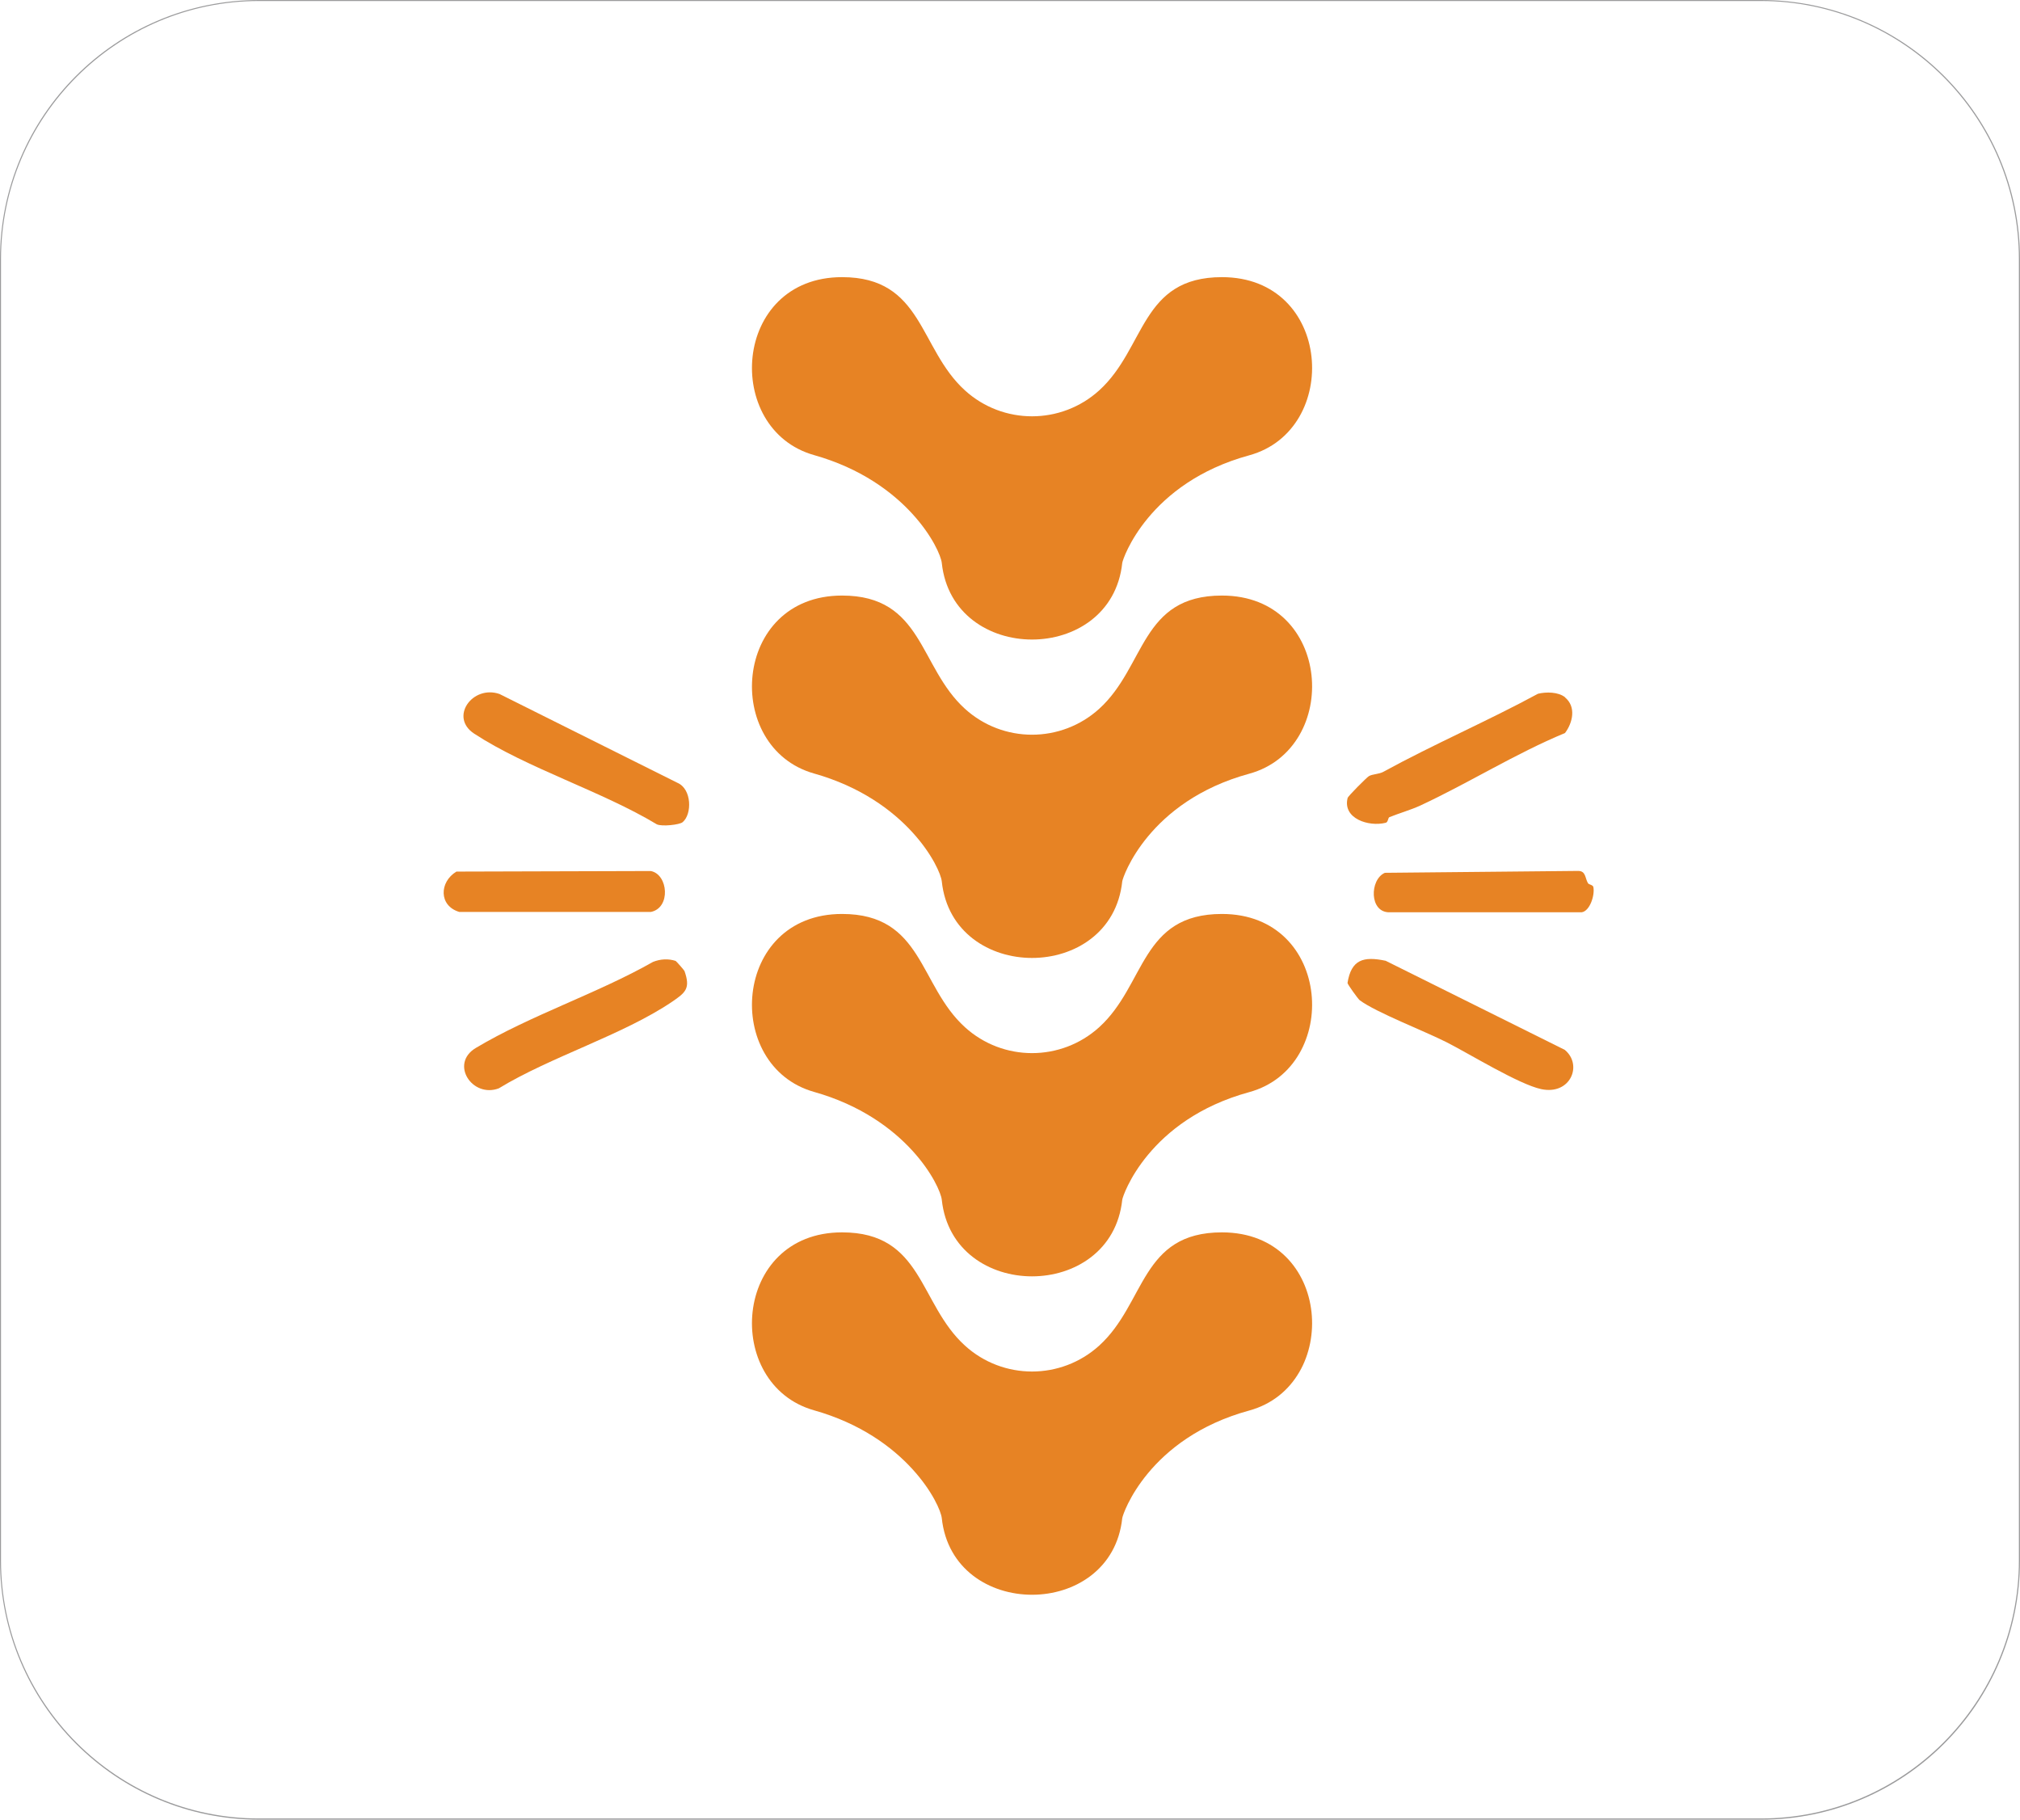 <?xml version="1.0" encoding="UTF-8"?><svg id="_圖層_2" xmlns="http://www.w3.org/2000/svg" viewBox="0 0 181.67 163.62"><defs><style>.cls-1{fill:#9b9b9c;}.cls-2{fill:#e78324;}</style></defs><g id="_圖層_1-2"><path class="cls-1" d="M158.36.09c12.8,0,23.21,10.41,23.21,23.21v117c0,12.8-10.41,23.21-23.21,23.21H23.31C10.51,163.52.09,153.11.09,140.31V23.31C.09,10.51,10.51.09,23.31.09h135.05M158.36,0H23.31C10.44,0,0,10.44,0,23.31v117c0,12.87,10.44,23.31,23.31,23.31h135.05c12.87,0,23.31-10.44,23.31-23.31V23.31c0-12.87-10.44-23.31-23.31-23.31h0Z"/><path class="cls-2" d="M109.9,24.92c-7.32,0-6.85,6.37-11.04,10.18-3.43,3.11-8.66,3.11-12.08,0-4.15-3.77-3.76-10.18-11.05-10.18-9.88,0-10.73,13.68-2.52,16,8.37,2.36,11.36,8.47,11.49,9.7.98,9.18,15.25,9.18,16.23,0,.04-.37,2.34-7.2,11.42-9.68,8.28-2.27,7.47-16.02-2.45-16.02Z"/><path class="cls-2" d="M109.9,53.55c-7.32,0-6.85,6.37-11.04,10.18-3.43,3.11-8.66,3.11-12.08,0-4.15-3.77-3.76-10.18-11.05-10.18-9.88,0-10.73,13.68-2.52,16,8.37,2.36,11.36,8.47,11.49,9.7.98,9.18,15.25,9.18,16.23,0,.04-.37,2.34-7.2,11.42-9.68,8.28-2.27,7.47-16.02-2.45-16.02Z"/><path class="cls-2" d="M109.9,82.18c-7.32,0-6.85,6.37-11.04,10.18-3.43,3.11-8.66,3.11-12.08,0-4.15-3.77-3.76-10.18-11.05-10.18-9.88,0-10.73,13.68-2.52,16,8.37,2.36,11.36,8.47,11.49,9.7.98,9.18,15.25,9.18,16.23,0,.04-.37,2.34-7.2,11.42-9.68,8.28-2.27,7.47-16.02-2.45-16.02Z"/><path class="cls-2" d="M109.9,110.81c-7.32,0-6.85,6.37-11.04,10.18-3.43,3.11-8.66,3.11-12.08,0-4.15-3.77-3.76-10.18-11.05-10.18-9.88,0-10.73,13.68-2.52,16,8.37,2.36,11.36,8.47,11.49,9.7.98,9.18,15.25,9.18,16.23,0,.04-.37,2.34-7.2,11.42-9.68,8.28-2.27,7.47-16.02-2.45-16.02Z"/><path class="cls-2" d="M61.39,73.93c-.27.23-1.86.41-2.32.19-4.95-2.98-11.68-5.05-16.42-8.15-2.27-1.48-.15-4.4,2.27-3.57l16.01,7.99c1.3.56,1.32,2.83.46,3.54Z"/><path class="cls-2" d="M140.74,94.41c1.62,1.35.5,4.08-2.13,3.52-2.01-.43-6.47-3.18-8.48-4.2s-6.36-2.69-7.84-3.79c-.15-.11-1.12-1.46-1.1-1.56.34-2.11,1.44-2.41,3.43-1.99l16.13,8.02Z"/><path class="cls-2" d="M140.75,62.71c1.03.84.69,2.29,0,3.2-4.48,1.86-8.63,4.48-13.01,6.52-.87.4-1.9.69-2.79,1.05-.11.04-.11.45-.32.5-1.54.39-3.9-.38-3.43-2.23.05-.18,1.71-1.84,1.91-1.96.34-.2.87-.16,1.3-.39,4.55-2.49,9.35-4.55,13.91-7.02.75-.18,1.83-.17,2.44.32Z"/><path class="cls-2" d="M60.77,86.41c.06.02.77.84.79.9.55,1.56.11,1.93-1.11,2.76-4.42,2.99-10.93,4.95-15.59,7.79-2.38.9-4.44-2.21-2.07-3.63,4.92-2.94,10.92-4.89,15.94-7.74.66-.26,1.37-.31,2.06-.08Z"/><path class="cls-2" d="M41.06,78.37l17.47-.05c1.57.3,1.82,3.32,0,3.68h-17.22c-1.86-.55-1.81-2.7-.26-3.63Z"/><path class="cls-2" d="M142.82,79.42c.07.12.44.14.48.34.15.73-.32,2.18-1.06,2.27h-17.25c-1.86.05-1.82-2.95-.44-3.55l17.38-.17c.71,0,.61.65.89,1.11Z"/></g></svg>